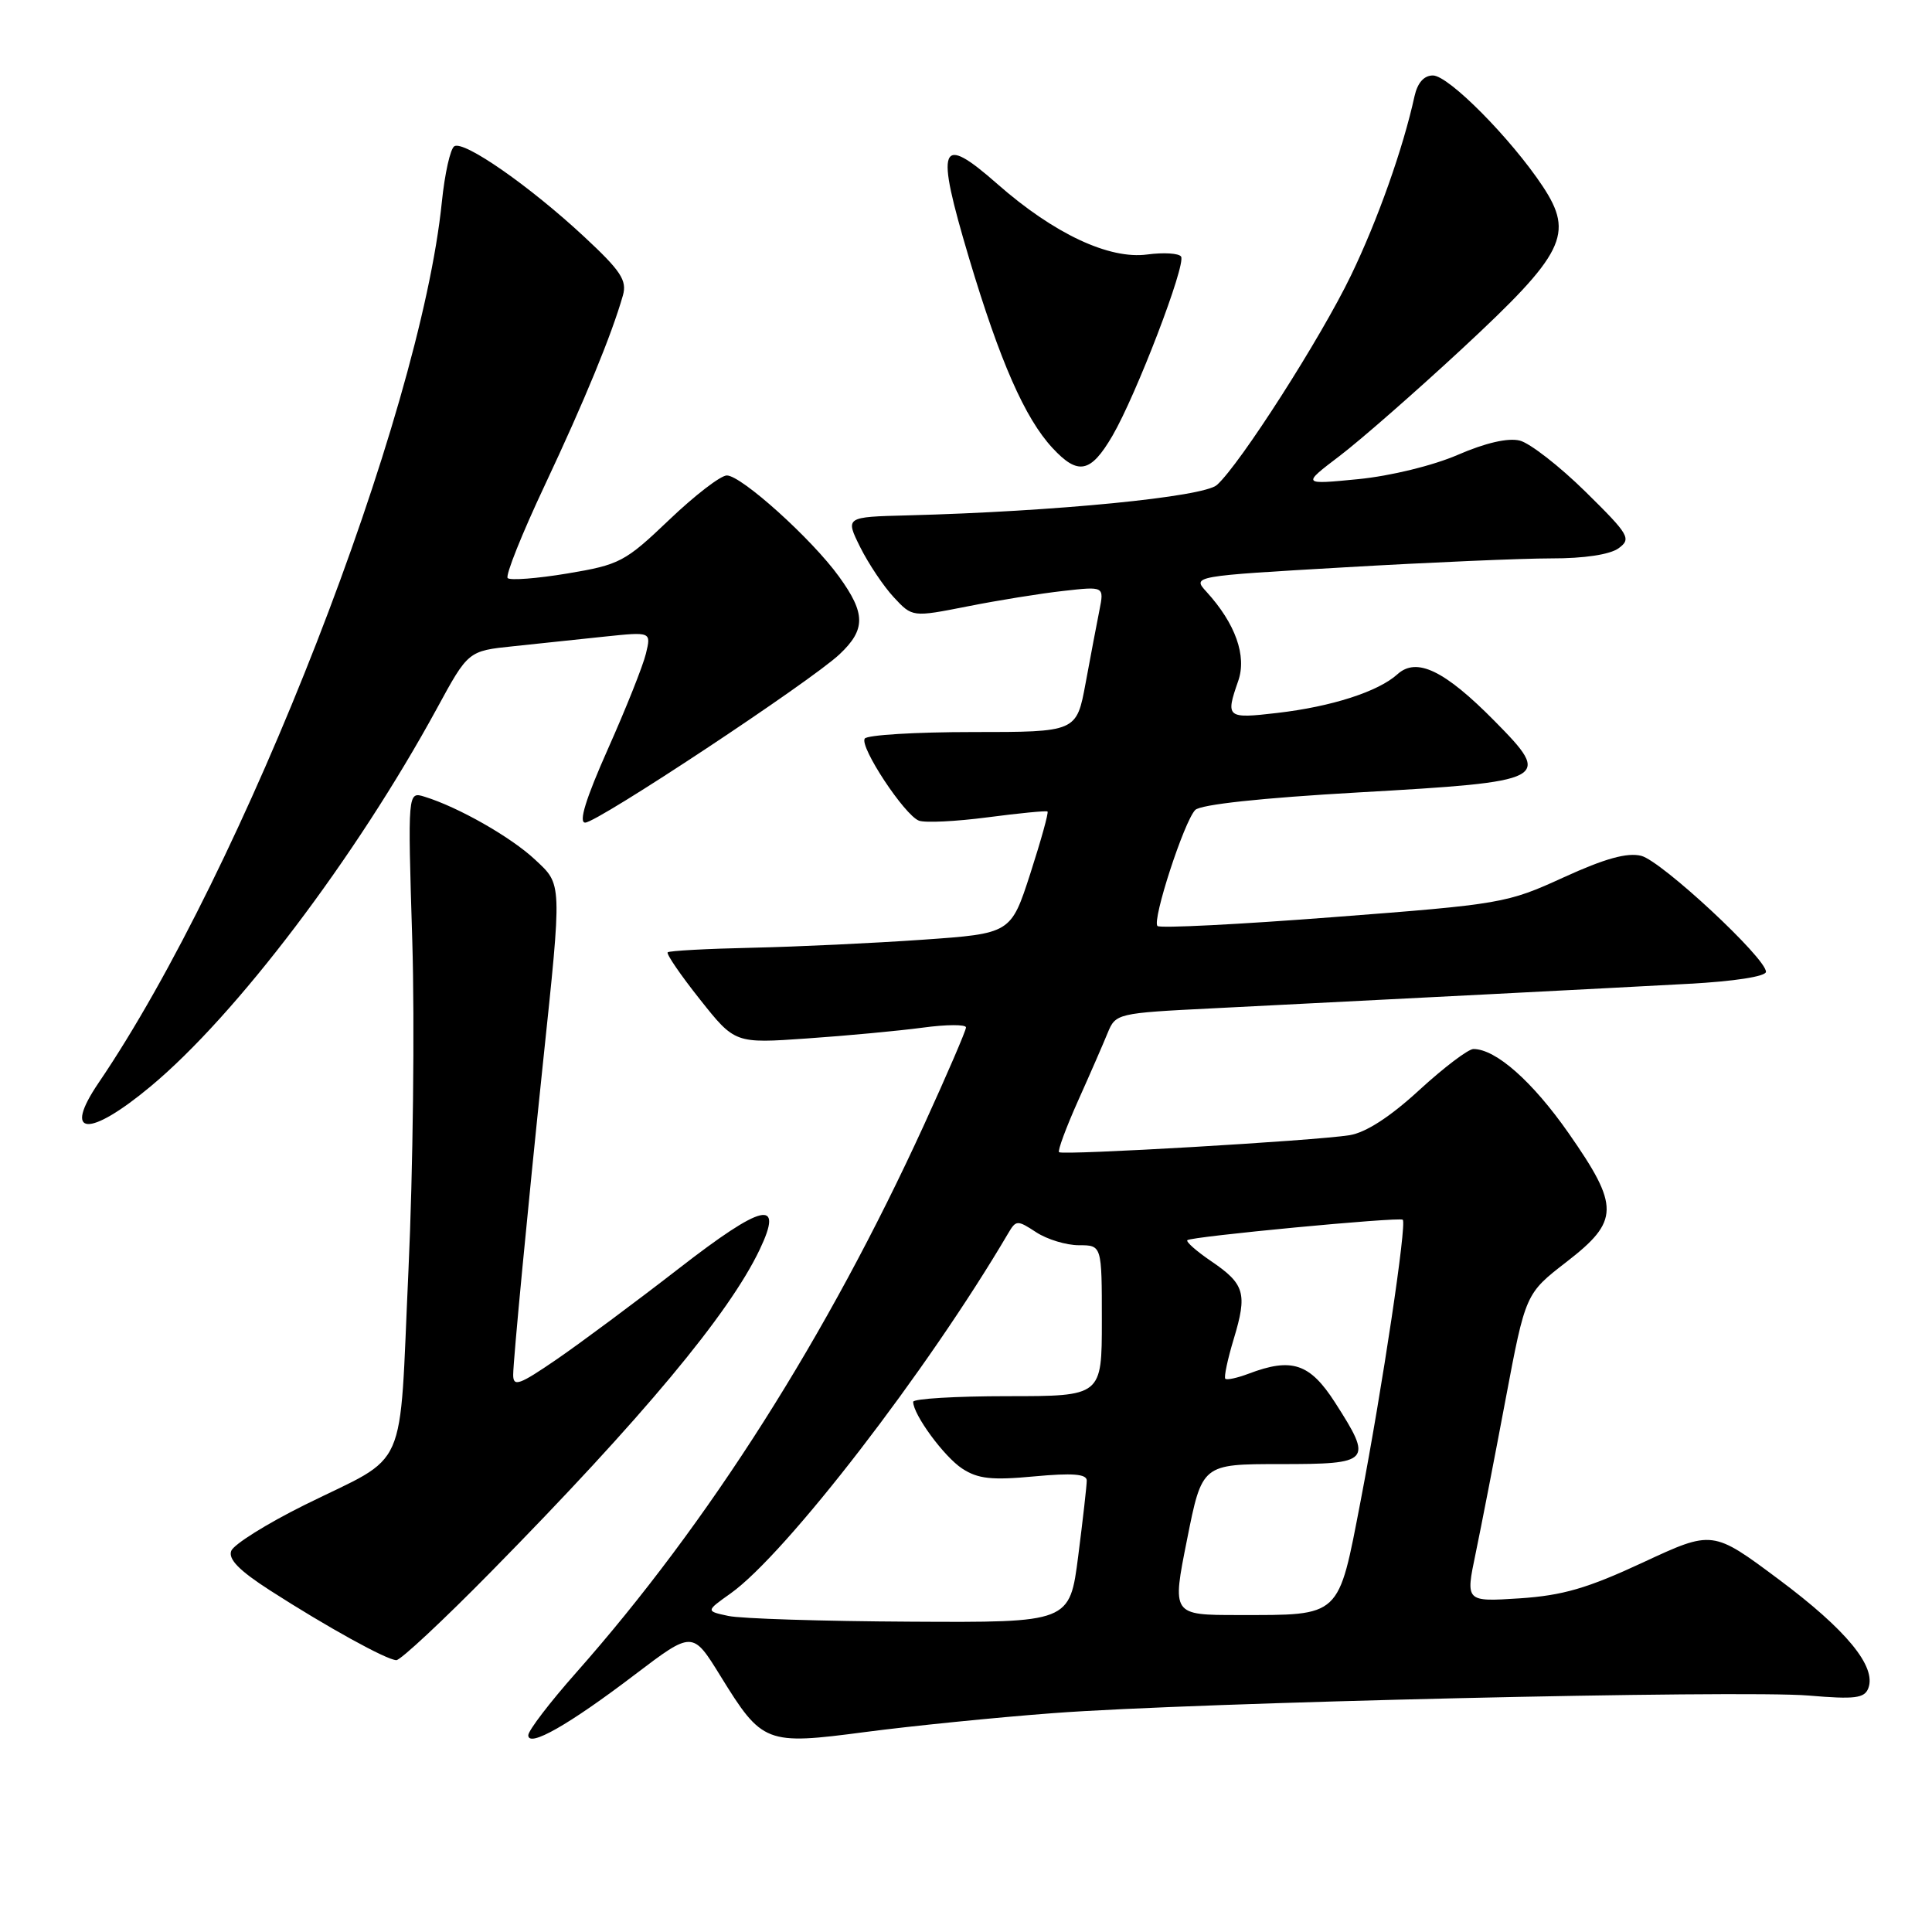 <?xml version="1.0" encoding="UTF-8" standalone="no"?>
<!DOCTYPE svg PUBLIC "-//W3C//DTD SVG 1.1//EN" "http://www.w3.org/Graphics/SVG/1.1/DTD/svg11.dtd" >
<svg xmlns="http://www.w3.org/2000/svg" xmlns:xlink="http://www.w3.org/1999/xlink" version="1.1" viewBox="0 0 256 256">
 <g >
 <path fill="currentColor"
d=" M 84.13 221.89 C 91.77 216.09 91.77 216.09 95.46 222.07 C 101.01 231.06 101.46 231.24 114.67 229.50 C 120.77 228.70 131.97 227.57 139.55 227.00 C 158.14 225.59 230.58 223.91 239.67 224.67 C 245.78 225.19 247.05 225.03 247.56 223.70 C 248.66 220.83 244.65 215.96 235.71 209.29 C 226.93 202.74 226.93 202.74 217.71 207.03 C 210.34 210.46 207.07 211.41 201.35 211.79 C 194.19 212.25 194.19 212.25 195.52 205.88 C 196.25 202.37 198.04 193.18 199.49 185.46 C 202.14 171.41 202.14 171.41 207.57 167.21 C 214.60 161.77 214.63 159.87 207.85 150.15 C 203.07 143.31 198.22 139.01 195.24 139.00 C 194.55 139.00 191.32 141.45 188.06 144.44 C 184.20 147.99 180.99 150.07 178.82 150.42 C 174.20 151.16 140.78 153.11 140.33 152.67 C 140.13 152.46 141.26 149.42 142.83 145.90 C 144.41 142.38 146.18 138.32 146.77 136.87 C 147.83 134.29 148.02 134.24 160.67 133.61 C 183.84 132.44 213.31 130.93 223.75 130.36 C 229.78 130.04 234.00 129.38 234.00 128.77 C 234.00 126.94 220.16 114.08 217.47 113.40 C 215.61 112.94 212.67 113.75 207.18 116.26 C 199.69 119.69 198.94 119.82 176.72 121.52 C 164.19 122.49 153.68 123.02 153.37 122.70 C 152.63 121.96 156.89 108.86 158.37 107.33 C 159.08 106.60 167.14 105.73 180.00 105.00 C 205.31 103.56 205.74 103.34 198.05 95.55 C 191.41 88.82 187.71 87.04 185.17 89.34 C 182.64 91.64 176.43 93.64 169.23 94.47 C 162.54 95.25 162.37 95.11 164.07 90.23 C 165.23 86.91 163.70 82.62 159.87 78.42 C 157.97 76.34 157.97 76.34 178.24 75.17 C 189.38 74.52 201.68 73.99 205.56 73.99 C 209.92 74.00 213.32 73.48 214.47 72.65 C 216.19 71.39 215.90 70.88 210.07 65.14 C 206.63 61.76 202.72 58.72 201.38 58.38 C 199.83 57.99 196.83 58.68 193.19 60.26 C 189.89 61.69 184.25 63.07 179.97 63.49 C 172.50 64.22 172.50 64.22 177.50 60.42 C 180.25 58.33 187.54 51.95 193.70 46.24 C 207.33 33.59 208.61 31.03 204.42 24.69 C 200.23 18.37 191.95 10.00 189.87 10.00 C 188.68 10.00 187.83 10.97 187.43 12.75 C 185.92 19.66 182.55 29.17 179.01 36.50 C 175.01 44.80 164.32 61.51 161.25 64.26 C 159.48 65.85 139.82 67.78 120.25 68.29 C 112.00 68.50 112.00 68.50 113.98 72.50 C 115.08 74.70 117.08 77.69 118.43 79.14 C 120.89 81.79 120.89 81.79 128.19 80.35 C 132.21 79.55 137.93 78.63 140.91 78.30 C 146.31 77.69 146.31 77.69 145.68 80.86 C 145.33 82.60 144.51 86.94 143.85 90.51 C 142.65 97.00 142.65 97.00 128.89 97.00 C 121.31 97.00 114.88 97.39 114.58 97.87 C 113.89 98.98 119.85 108.01 121.76 108.74 C 122.57 109.05 126.66 108.85 130.86 108.30 C 135.06 107.75 138.64 107.40 138.80 107.53 C 138.97 107.66 137.94 111.35 136.53 115.73 C 133.95 123.70 133.95 123.70 122.22 124.52 C 115.78 124.97 105.63 125.45 99.68 125.58 C 93.72 125.71 88.68 125.98 88.47 126.19 C 88.27 126.40 90.18 129.20 92.74 132.42 C 97.38 138.27 97.38 138.27 106.94 137.60 C 112.20 137.24 119.09 136.59 122.25 136.17 C 125.41 135.74 128.00 135.73 128.00 136.14 C 128.00 136.55 125.50 142.36 122.44 149.05 C 109.65 177.00 93.91 201.79 76.33 221.65 C 72.85 225.58 70.00 229.31 70.00 229.93 C 70.00 231.61 75.37 228.56 84.13 221.89 Z  M 65.08 208.25 C 85.16 187.83 96.59 174.12 100.66 165.58 C 103.90 158.79 101.07 159.45 89.94 168.09 C 84.20 172.54 76.91 177.96 73.75 180.13 C 68.80 183.52 68.00 183.81 68.00 182.17 C 68.00 180.30 69.95 159.92 71.93 141.00 C 74.49 116.63 74.51 117.28 70.87 113.88 C 67.69 110.91 60.74 106.95 56.26 105.57 C 54.02 104.87 54.02 104.87 54.63 124.69 C 54.96 135.58 54.73 155.25 54.12 168.38 C 52.85 195.79 54.31 192.51 40.37 199.41 C 35.35 201.90 30.97 204.64 30.64 205.50 C 30.22 206.60 31.70 208.11 35.77 210.73 C 43.29 215.57 51.24 219.96 52.52 219.98 C 53.07 219.99 58.73 214.71 65.08 208.25 Z  M 19.95 143.96 C 31.31 134.51 47.13 113.62 57.89 93.88 C 62.04 86.25 62.04 86.25 68.02 85.63 C 71.31 85.28 76.77 84.71 80.14 84.35 C 86.29 83.71 86.29 83.71 85.59 86.60 C 85.21 88.20 82.94 93.89 80.55 99.25 C 77.62 105.84 76.64 109.00 77.54 109.00 C 79.16 109.00 107.43 90.29 111.25 86.69 C 114.73 83.41 114.71 81.28 111.17 76.40 C 107.56 71.40 98.23 63.00 96.31 63.00 C 95.49 63.00 92.05 65.65 88.66 68.89 C 82.82 74.46 82.12 74.83 75.18 75.99 C 71.16 76.66 67.60 76.93 67.27 76.60 C 66.94 76.28 69.16 70.72 72.21 64.25 C 77.46 53.09 81.05 44.36 82.54 39.14 C 83.10 37.15 82.27 35.89 77.41 31.37 C 70.20 24.66 61.48 18.59 60.20 19.38 C 59.67 19.70 58.93 23.02 58.55 26.74 C 55.65 55.26 32.33 115.13 13.05 143.50 C 8.26 150.56 11.75 150.79 19.95 143.96 Z  M 147.40 57.75 C 150.54 52.37 157.17 35.08 156.50 34.00 C 156.23 33.56 154.21 33.43 152.02 33.72 C 146.97 34.40 139.66 30.97 132.18 24.40 C 124.47 17.62 123.90 19.09 128.40 34.19 C 132.50 47.90 135.80 55.41 139.46 59.36 C 142.85 63.02 144.52 62.68 147.40 57.75 Z  M 96.51 214.12 C 93.51 213.48 93.51 213.48 96.82 211.13 C 104.17 205.89 122.94 181.54 133.59 163.42 C 134.63 161.65 134.80 161.64 137.30 163.28 C 138.75 164.23 141.30 165.00 142.96 165.00 C 146.00 165.00 146.00 165.00 146.00 175.00 C 146.00 185.00 146.00 185.00 133.50 185.00 C 126.62 185.00 121.00 185.34 121.00 185.75 C 121.01 187.46 125.09 193.01 127.49 194.59 C 129.58 195.96 131.41 196.16 137.04 195.63 C 142.11 195.16 144.00 195.31 144.00 196.18 C 144.00 196.83 143.49 201.33 142.87 206.18 C 141.74 215.00 141.74 215.00 120.62 214.88 C 109.00 214.82 98.15 214.48 96.51 214.12 Z  M 157.29 204.00 C 159.28 194.00 159.28 194.00 169.64 194.00 C 181.67 194.00 181.94 193.70 176.90 185.84 C 173.56 180.64 171.16 179.85 165.43 182.03 C 163.94 182.59 162.56 182.89 162.36 182.69 C 162.16 182.49 162.66 180.12 163.48 177.41 C 165.30 171.38 164.94 170.14 160.48 167.11 C 158.54 165.79 157.12 164.54 157.33 164.33 C 157.81 163.85 185.37 161.23 185.87 161.62 C 186.44 162.06 183.17 183.88 180.30 198.83 C 177.29 214.45 177.78 214.00 164.08 214.00 C 155.29 214.00 155.29 214.00 157.29 204.00 Z "/>
</g>
</svg>